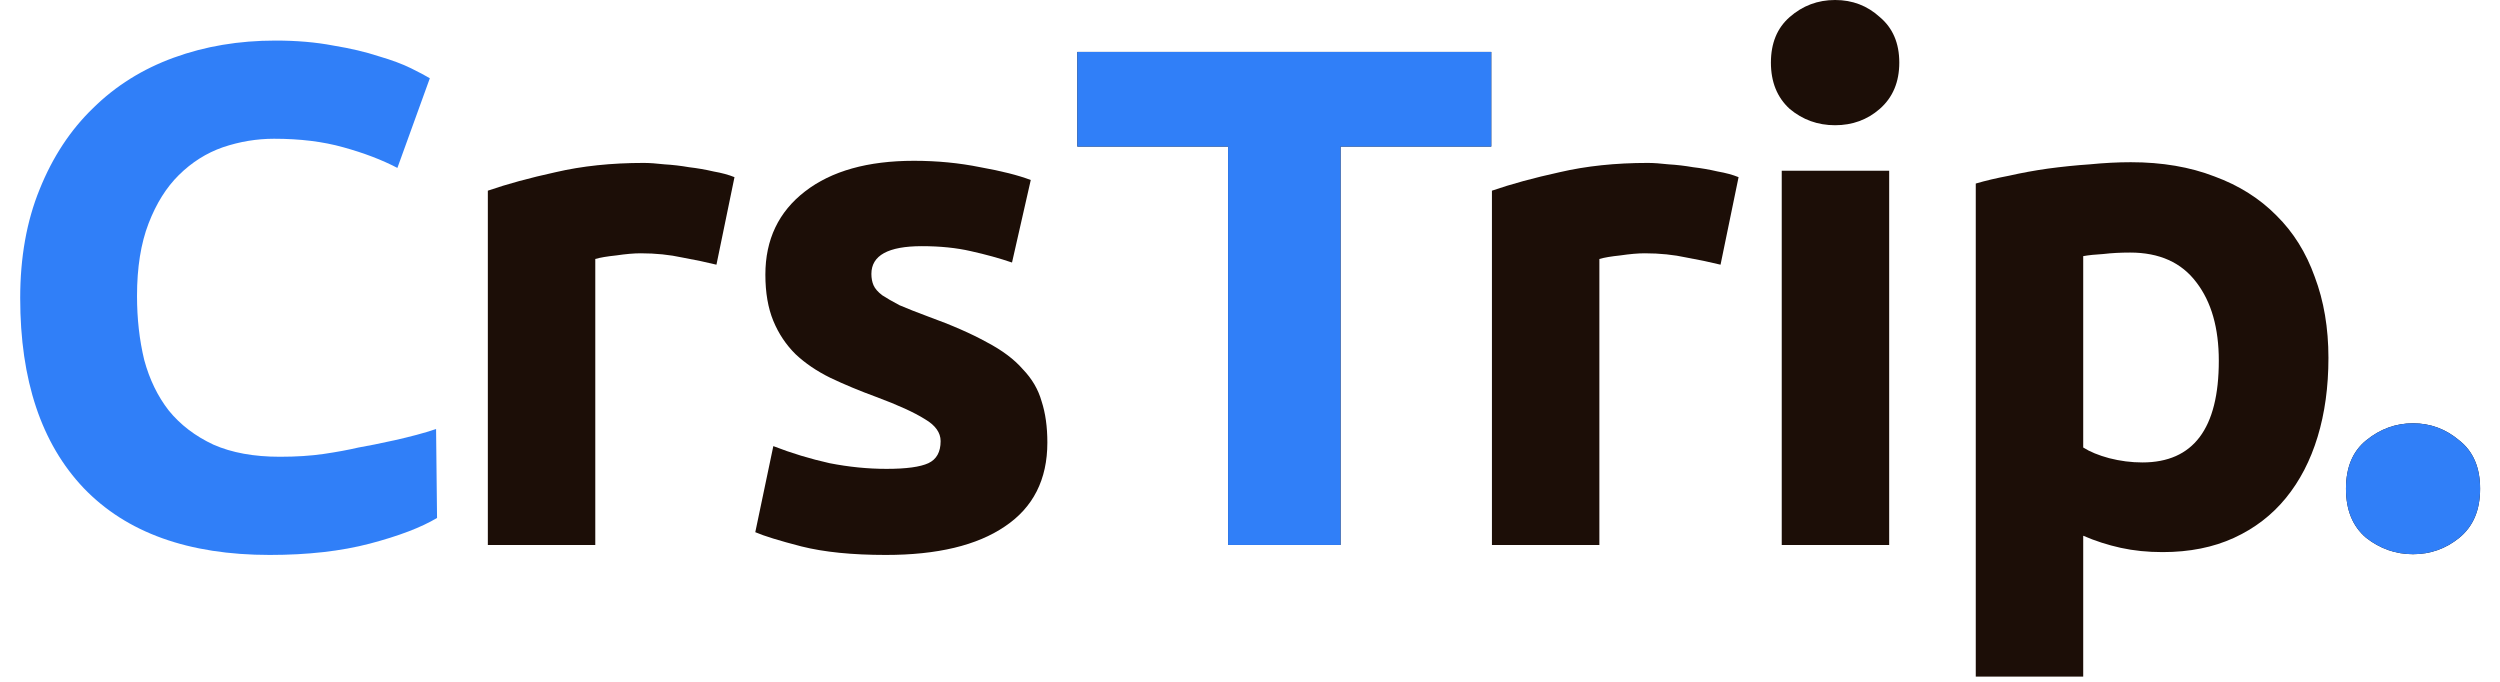 <svg width="88" height="24" viewBox="0 0 88 24" fill="none" xmlns="http://www.w3.org/2000/svg">
<g clip-path="url(#clip0_4013_16182)">
<path d="M25.219 9.317C24.881 9.233 24.483 9.15 24.026 9.066C23.569 8.966 23.078 8.916 22.554 8.916C22.317 8.916 22.029 8.941 21.691 8.991C21.369 9.024 21.124 9.066 20.954 9.116V19.184H17.172V6.712C17.849 6.478 18.644 6.261 19.558 6.061C20.489 5.844 21.521 5.735 22.655 5.735C22.858 5.735 23.104 5.752 23.391 5.785C23.679 5.802 23.967 5.836 24.255 5.886C24.542 5.919 24.83 5.969 25.118 6.036C25.405 6.086 25.651 6.153 25.854 6.236L25.219 9.317Z" fill="#1C0E07"/>
<path d="M31.206 16.504C31.9 16.504 32.391 16.437 32.679 16.304C32.966 16.17 33.11 15.911 33.11 15.527C33.11 15.227 32.924 14.968 32.552 14.751C32.179 14.517 31.612 14.258 30.851 13.975C30.259 13.758 29.717 13.532 29.226 13.298C28.752 13.065 28.346 12.789 28.008 12.472C27.669 12.138 27.407 11.746 27.221 11.295C27.035 10.844 26.941 10.302 26.941 9.667C26.941 8.432 27.407 7.455 28.338 6.737C29.268 6.019 30.546 5.66 32.171 5.66C32.983 5.66 33.762 5.735 34.506 5.886C35.251 6.019 35.843 6.169 36.283 6.336L35.623 9.241C35.183 9.091 34.701 8.958 34.176 8.841C33.669 8.724 33.093 8.665 32.45 8.665C31.265 8.665 30.673 8.991 30.673 9.642C30.673 9.792 30.698 9.926 30.749 10.043C30.8 10.16 30.902 10.277 31.054 10.393C31.206 10.493 31.409 10.61 31.663 10.744C31.934 10.861 32.273 10.994 32.679 11.145C33.508 11.445 34.193 11.746 34.735 12.046C35.276 12.33 35.7 12.647 36.004 12.998C36.326 13.332 36.546 13.707 36.664 14.125C36.8 14.542 36.867 15.026 36.867 15.577C36.867 16.88 36.368 17.865 35.37 18.532C34.388 19.2 32.992 19.534 31.181 19.534C29.996 19.534 29.006 19.434 28.211 19.234C27.432 19.033 26.891 18.866 26.586 18.733L27.221 15.703C27.864 15.953 28.524 16.153 29.201 16.304C29.878 16.437 30.546 16.504 31.206 16.504Z" fill="#1C0E07"/>
<path d="M52.493 1.828V5.159H47.188V19.183H43.228V5.159H37.922V1.828H52.493Z" fill="#1C0E07"/>
<path d="M60.563 9.317C60.224 9.233 59.827 9.15 59.37 9.066C58.913 8.966 58.422 8.916 57.898 8.916C57.66 8.916 57.373 8.941 57.034 8.991C56.713 9.024 56.467 9.066 56.298 9.116V19.184H52.516V6.712C53.193 6.478 53.988 6.261 54.902 6.061C55.833 5.844 56.865 5.735 57.999 5.735C58.202 5.735 58.447 5.752 58.735 5.785C59.023 5.802 59.311 5.836 59.598 5.886C59.886 5.919 60.174 5.969 60.461 6.036C60.749 6.086 60.995 6.153 61.198 6.236L60.563 9.317Z" fill="#1C0E07"/>
<path d="M66.499 19.183H62.717V6.01H66.499V19.183ZM66.855 2.204C66.855 2.888 66.626 3.431 66.169 3.832C65.729 4.216 65.205 4.408 64.595 4.408C63.986 4.408 63.453 4.216 62.996 3.832C62.556 3.431 62.336 2.888 62.336 2.204C62.336 1.519 62.556 0.985 62.996 0.601C63.453 0.2 63.986 0 64.595 0C65.205 0 65.729 0.2 66.169 0.601C66.626 0.985 66.855 1.519 66.855 2.204Z" fill="#1C0E07"/>
<path d="M78.102 12.697C78.102 11.545 77.84 10.627 77.315 9.942C76.79 9.241 76.012 8.89 74.98 8.89C74.641 8.89 74.328 8.907 74.04 8.941C73.752 8.957 73.516 8.982 73.329 9.016V15.752C73.566 15.903 73.871 16.028 74.243 16.128C74.632 16.228 75.022 16.278 75.411 16.278C77.205 16.278 78.102 15.085 78.102 12.697ZM81.961 12.597C81.961 13.615 81.834 14.542 81.58 15.377C81.326 16.212 80.954 16.929 80.463 17.53C79.972 18.131 79.363 18.599 78.635 18.933C77.907 19.267 77.07 19.434 76.122 19.434C75.597 19.434 75.106 19.384 74.65 19.284C74.192 19.183 73.752 19.041 73.329 18.858V23.816H69.547V6.461C69.885 6.361 70.275 6.269 70.715 6.186C71.155 6.086 71.612 6.002 72.085 5.935C72.576 5.869 73.067 5.818 73.558 5.785C74.066 5.735 74.548 5.71 75.005 5.71C76.105 5.71 77.087 5.877 77.95 6.211C78.813 6.528 79.54 6.987 80.133 7.588C80.725 8.173 81.174 8.89 81.478 9.742C81.8 10.593 81.961 11.545 81.961 12.597Z" fill="#1C0E07"/>
<path d="M87.3 17.204C87.3 17.956 87.055 18.532 86.564 18.932C86.09 19.316 85.548 19.508 84.939 19.508C84.33 19.508 83.78 19.316 83.289 18.932C82.815 18.532 82.578 17.956 82.578 17.204C82.578 16.453 82.815 15.885 83.289 15.501C83.78 15.101 84.33 14.9 84.939 14.9C85.548 14.9 86.09 15.101 86.564 15.501C87.055 15.885 87.3 16.453 87.3 17.204Z" fill="#1C0E07"/>
<path d="M87.3 17.204C87.3 17.956 87.055 18.532 86.564 18.932C86.09 19.316 85.548 19.508 84.939 19.508C84.33 19.508 83.78 19.316 83.289 18.932C82.815 18.532 82.578 17.956 82.578 17.204C82.578 16.453 82.815 15.885 83.289 15.501C83.78 15.101 84.33 14.9 84.939 14.9C85.548 14.9 86.09 15.101 86.564 15.501C87.055 15.885 87.3 16.453 87.3 17.204Z" fill="#307FF8"/>
<path d="M52.493 1.828V5.159H47.188V19.183H43.228V5.159H37.922V1.828H52.493Z" fill="#307FF8"/>
<path d="M2.945 17.18C4.451 18.75 6.634 19.534 9.495 19.534C10.832 19.534 12.008 19.401 13.023 19.134C14.039 18.866 14.826 18.566 15.384 18.232L15.35 15.101C14.538 15.384 13.19 15.653 12.617 15.753C12.262 15.836 11.855 15.911 11.399 15.978C10.941 16.045 10.425 16.078 9.85 16.078C8.936 16.078 8.158 15.936 7.514 15.652C6.871 15.352 6.347 14.951 5.94 14.45C5.551 13.95 5.263 13.357 5.077 12.672C4.908 11.971 4.823 11.22 4.823 10.418C4.823 9.417 4.959 8.565 5.23 7.864C5.5 7.163 5.856 6.595 6.296 6.161C6.753 5.71 7.269 5.385 7.844 5.184C8.437 4.984 9.038 4.884 9.647 4.884C10.561 4.884 11.373 4.984 12.084 5.184C12.812 5.385 13.446 5.627 13.988 5.911L15.13 2.755C14.995 2.672 14.775 2.555 14.47 2.404C14.165 2.254 13.785 2.112 13.328 1.979C12.871 1.828 12.338 1.703 11.729 1.603C11.119 1.486 10.442 1.428 9.698 1.428C8.411 1.428 7.218 1.628 6.118 2.029C5.018 2.429 4.07 3.022 3.275 3.807C2.479 4.575 1.853 5.527 1.396 6.662C0.939 7.78 0.711 9.058 0.711 10.493C0.711 13.382 1.456 15.611 2.945 17.18Z" fill="#307FF8"/>
</g>
<defs>
<clipPath id="clip0_4013_16182">
<rect width="87" height="24" fill="white" transform="translate(0.5)"/>
</clipPath>
</defs>
</svg>
